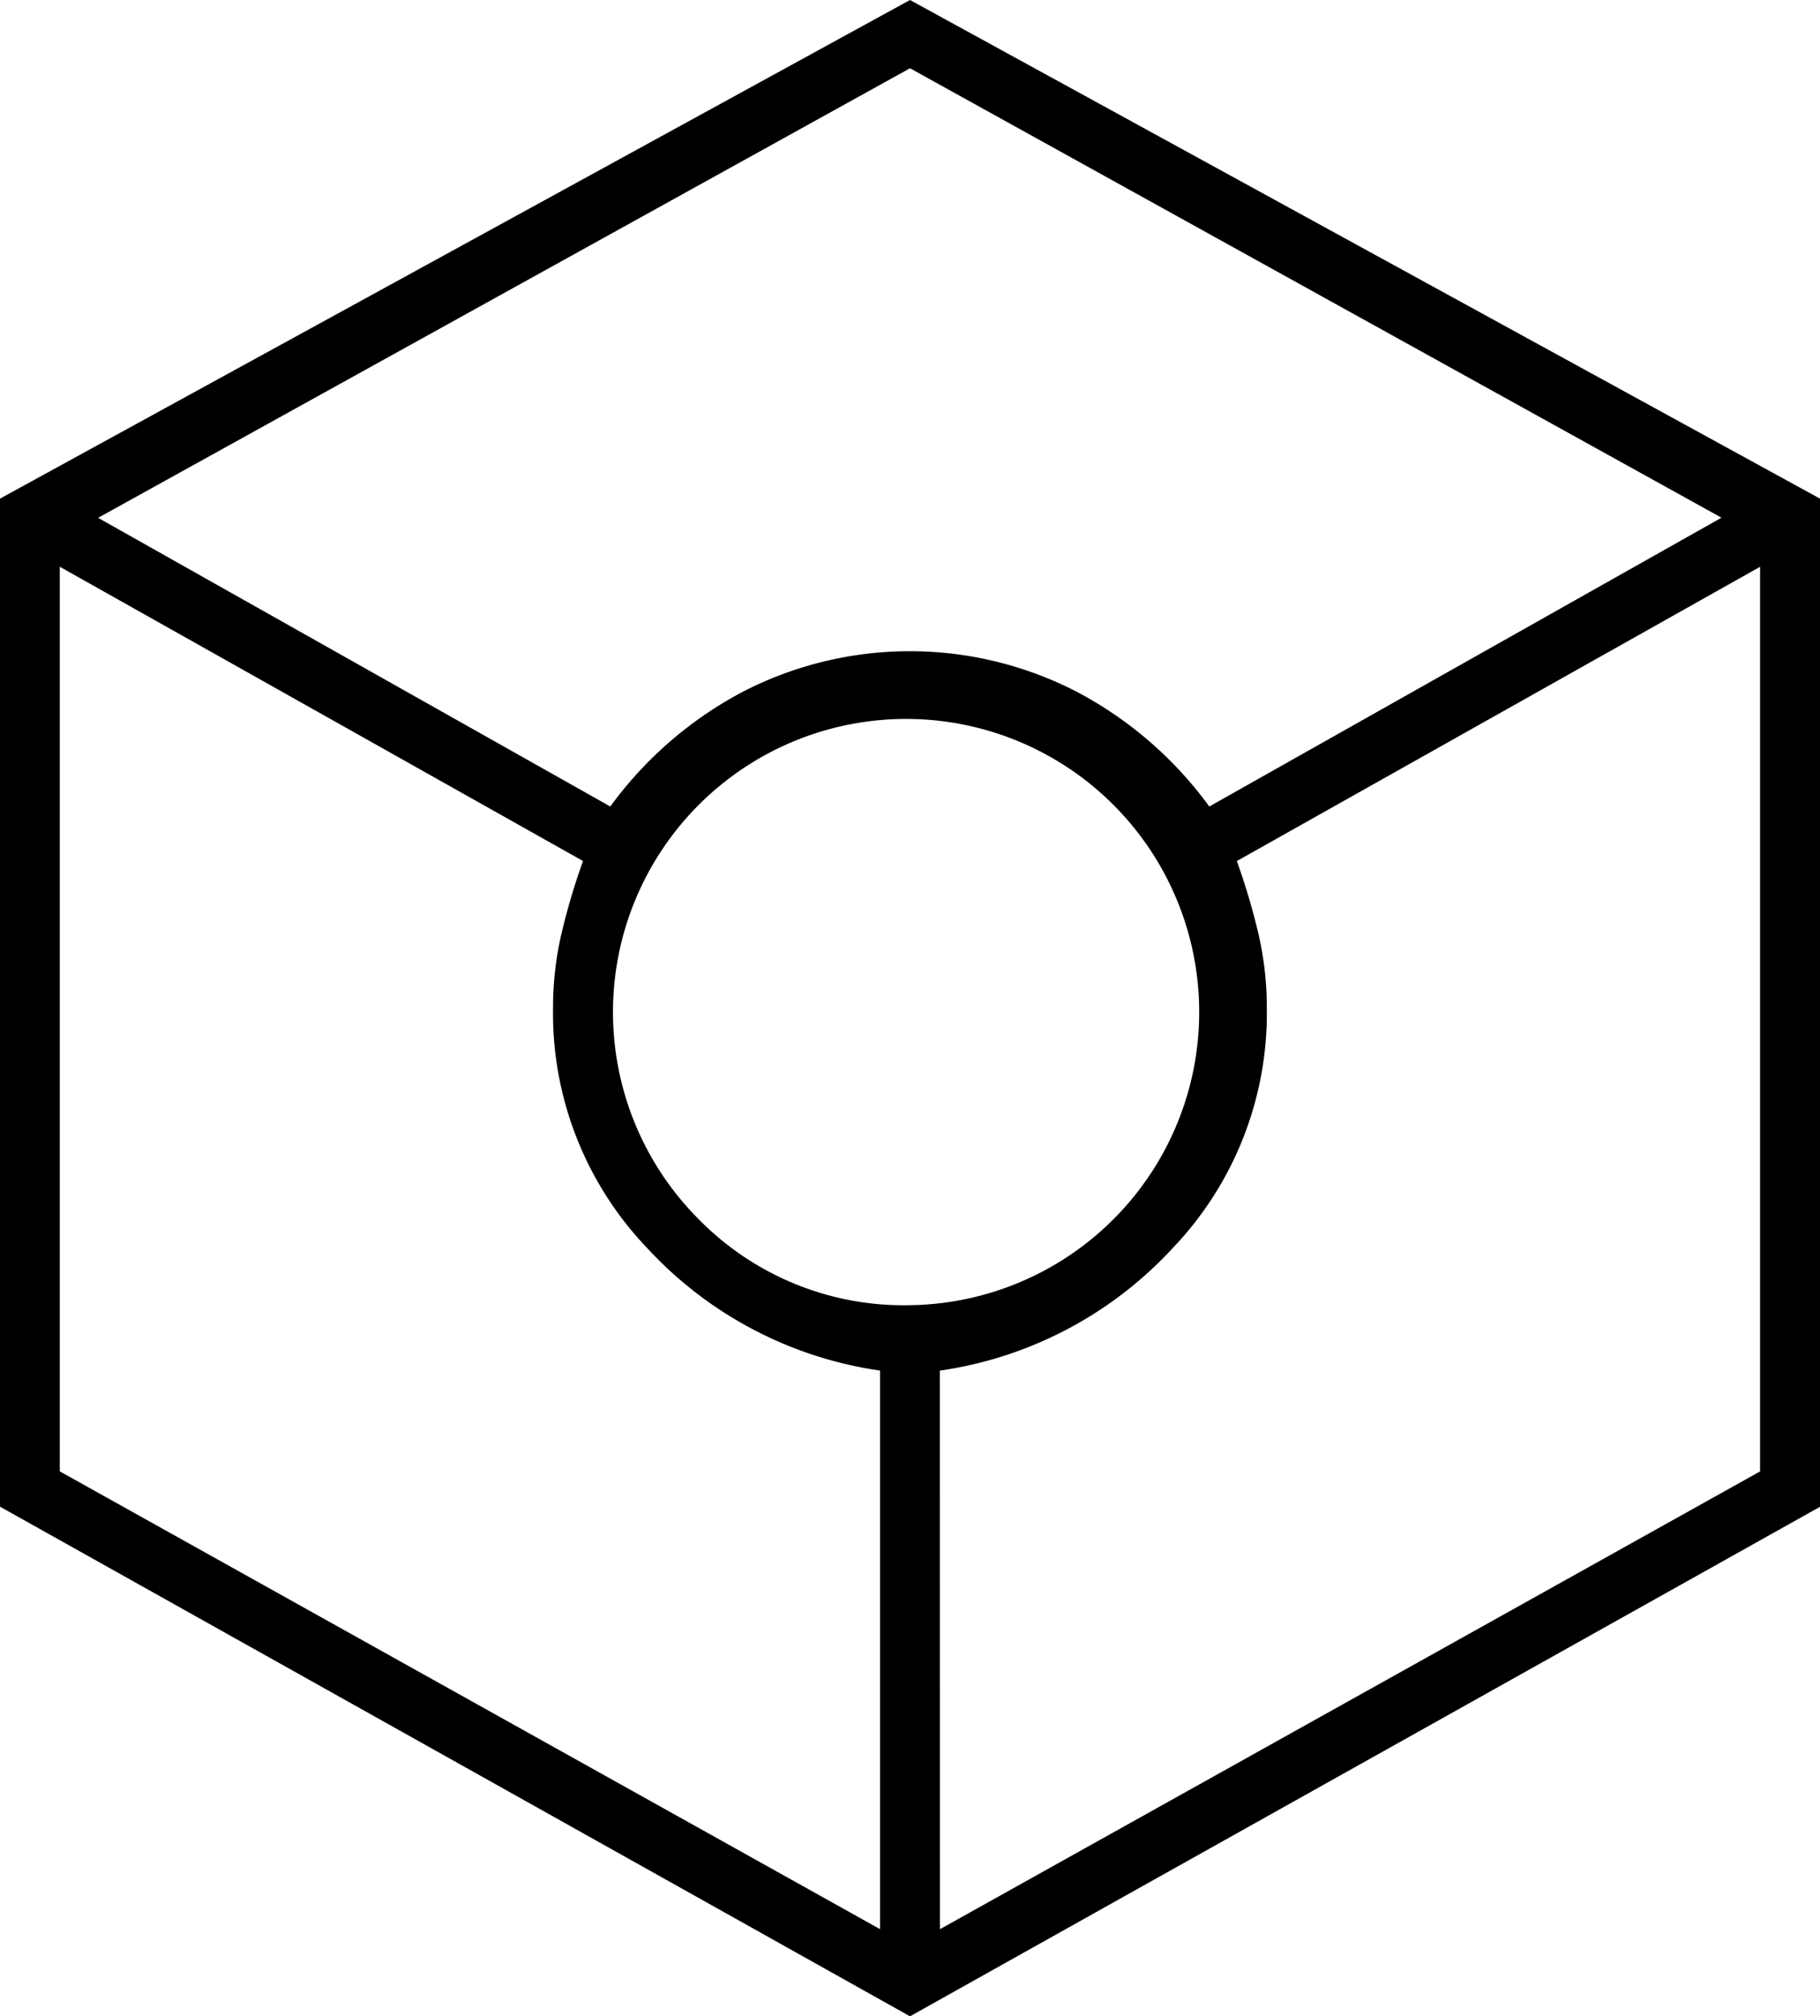 <svg xmlns="http://www.w3.org/2000/svg" width="40" height="44.311" viewBox="0 0 40 44.311"><path d="M166,250.311l-20-11.2V216.958L166,206l20,10.958v22.156Zm-6.587-26.587a8.529,8.529,0,0,1,2.9-2.515,8,8,0,0,1,7.365,0,8.529,8.529,0,0,1,2.9,2.515l11.257-6.347L166,207.5l-17.844,9.88Zm5.928,24.671V236.12a8.631,8.631,0,0,1-5.12-2.695,7.464,7.464,0,0,1-2.066-5.269,7.168,7.168,0,0,1,.18-1.617,14.542,14.542,0,0,1,.479-1.617l-11.5-6.467v19.88ZM166,234.683a6.442,6.442,0,1,0-4.641-1.886A6.308,6.308,0,0,0,166,234.683Zm.659,13.713,18.024-10.06v-19.88l-11.5,6.467a14.533,14.533,0,0,1,.479,1.617,7.168,7.168,0,0,1,.18,1.617,7.464,7.464,0,0,1-2.066,5.269,8.63,8.63,0,0,1-5.12,2.695Z" transform="translate(-146 -206)" fill="currentColor"></path></svg>